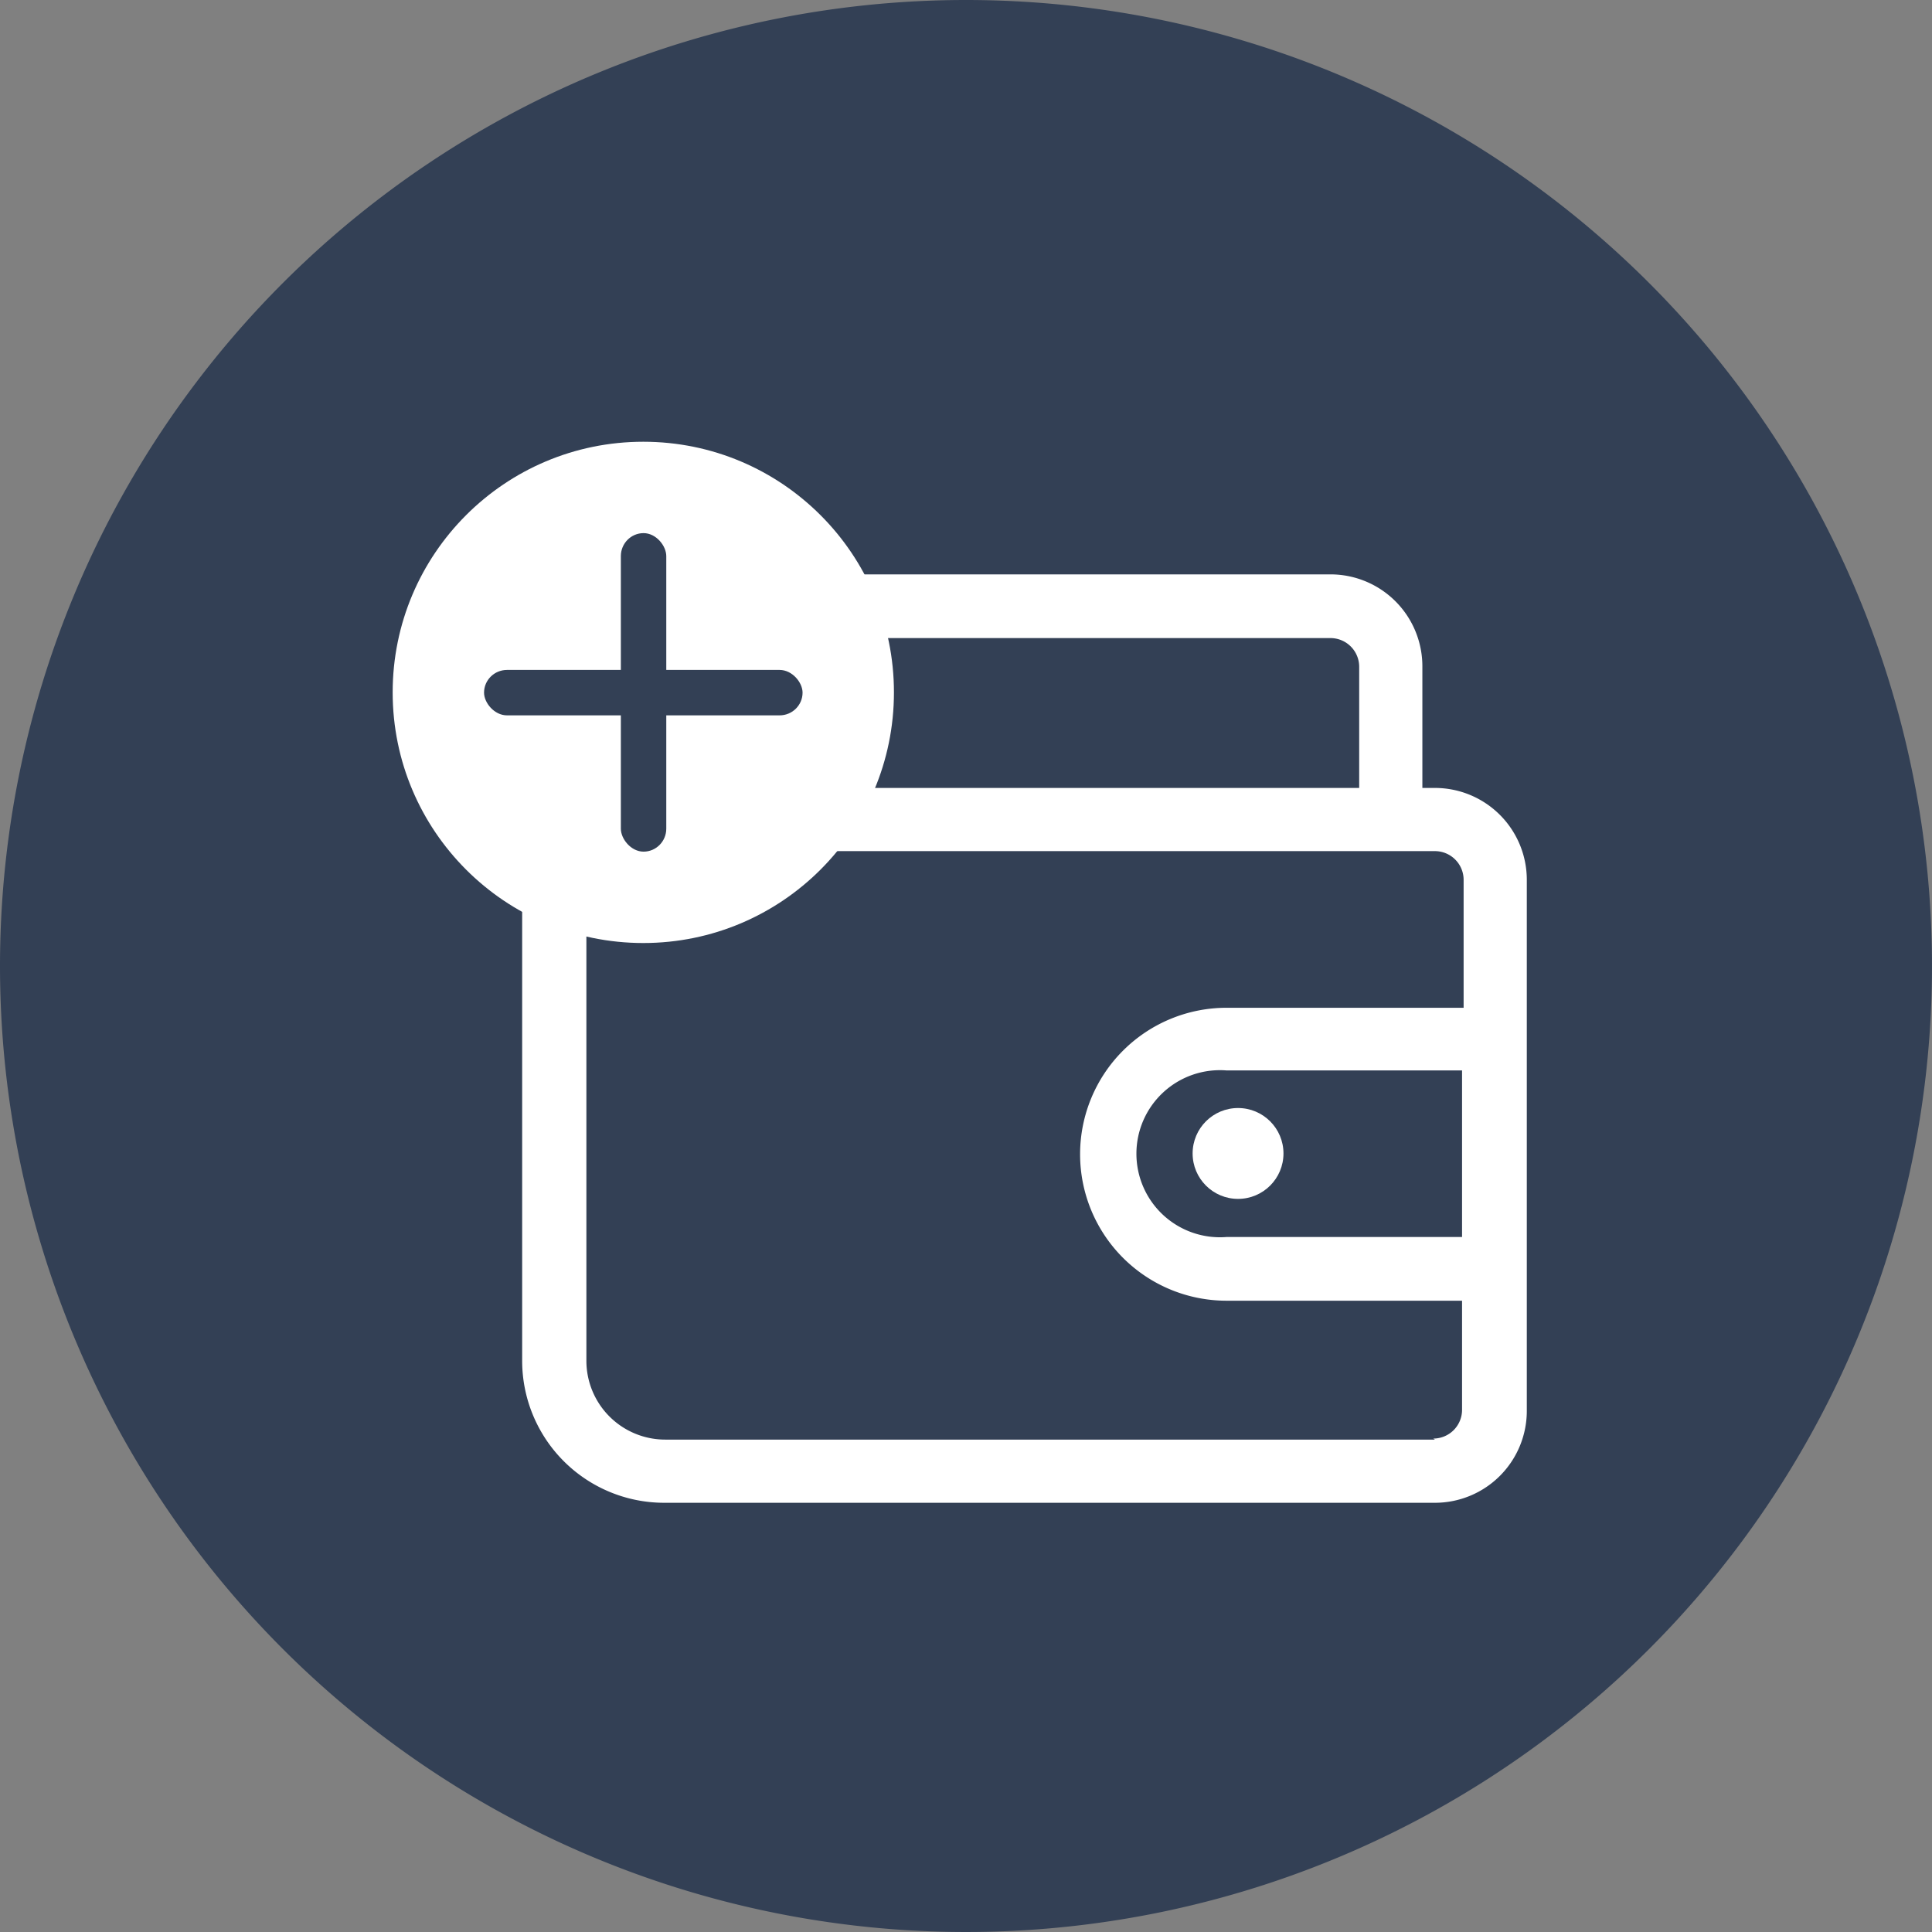 <svg xmlns="http://www.w3.org/2000/svg" viewBox="0 0 37 37"><rect x="0" y="0" width="37" height="37" fill="#808080" stroke="none"/><defs><style>.cls-1{fill:#334055;}.cls-2{fill:#fff;}</style></defs><title>Add</title><g id="Layer_2" data-name="Layer 2"><g id="Layer_1-2" data-name="Layer 1"><g id="Group_5455" data-name="Group 5455"><g id="Group_5440" data-name="Group 5440"><g id="Group_2469" data-name="Group 2469"><path id="Path_2117" data-name="Path 2117" class="cls-1" d="M18.5,0A18.5,18.5,0,1,1,0,18.5,18.5,18.5,0,0,1,18.5,0Z"/></g></g><g id="Group_5454" data-name="Group 5454"><g id="wallet"><path id="Path_2123" data-name="Path 2123" class="cls-2" d="M27.48,15.09h-.24V12.77A1.76,1.76,0,0,0,25.49,11H12.74A2.72,2.72,0,0,0,10,13.46c0,.1,0-.77,0,12.61a2.72,2.72,0,0,0,2.71,2.71H27.48A1.76,1.76,0,0,0,29.24,27V16.84A1.76,1.76,0,0,0,27.48,15.09ZM12.74,12.22H25.48a.55.55,0,0,1,.55.55v2.32H12.74a1.51,1.51,0,0,1-1.51-1.44,1.51,1.51,0,0,1,1.51-1.43ZM27.48,27.57H12.74a1.51,1.51,0,0,1-1.51-1.51V15.84a2.7,2.7,0,0,0,1.51.46H27.48a.55.55,0,0,1,.55.55v2.45H23.49a2.8,2.8,0,0,0,0,5.61H28V27a.55.55,0,0,1-.55.55ZM28,23.69H23.49a1.6,1.6,0,1,1,0-3.19H28Z"/><circle id="Ellipse_130" data-name="Ellipse 130" class="cls-2" cx="23.71" cy="22.09" r="0.87"/></g><circle id="Ellipse_1166" data-name="Ellipse 1166" class="cls-2" cx="12.32" cy="13.26" r="4.8"/><g id="Group_5562" data-name="Group 5562"><rect id="Rectangle_1892" data-name="Rectangle 1892" class="cls-1" x="9.27" y="12.83" width="6.1" height="0.87" rx="0.44" ry="0.44"/><rect id="Rectangle_1893" data-name="Rectangle 1893" class="cls-1" x="11.89" y="10.21" width="0.87" height="6.1" rx="0.44" ry="0.44"/></g></g></g></g></g></svg>